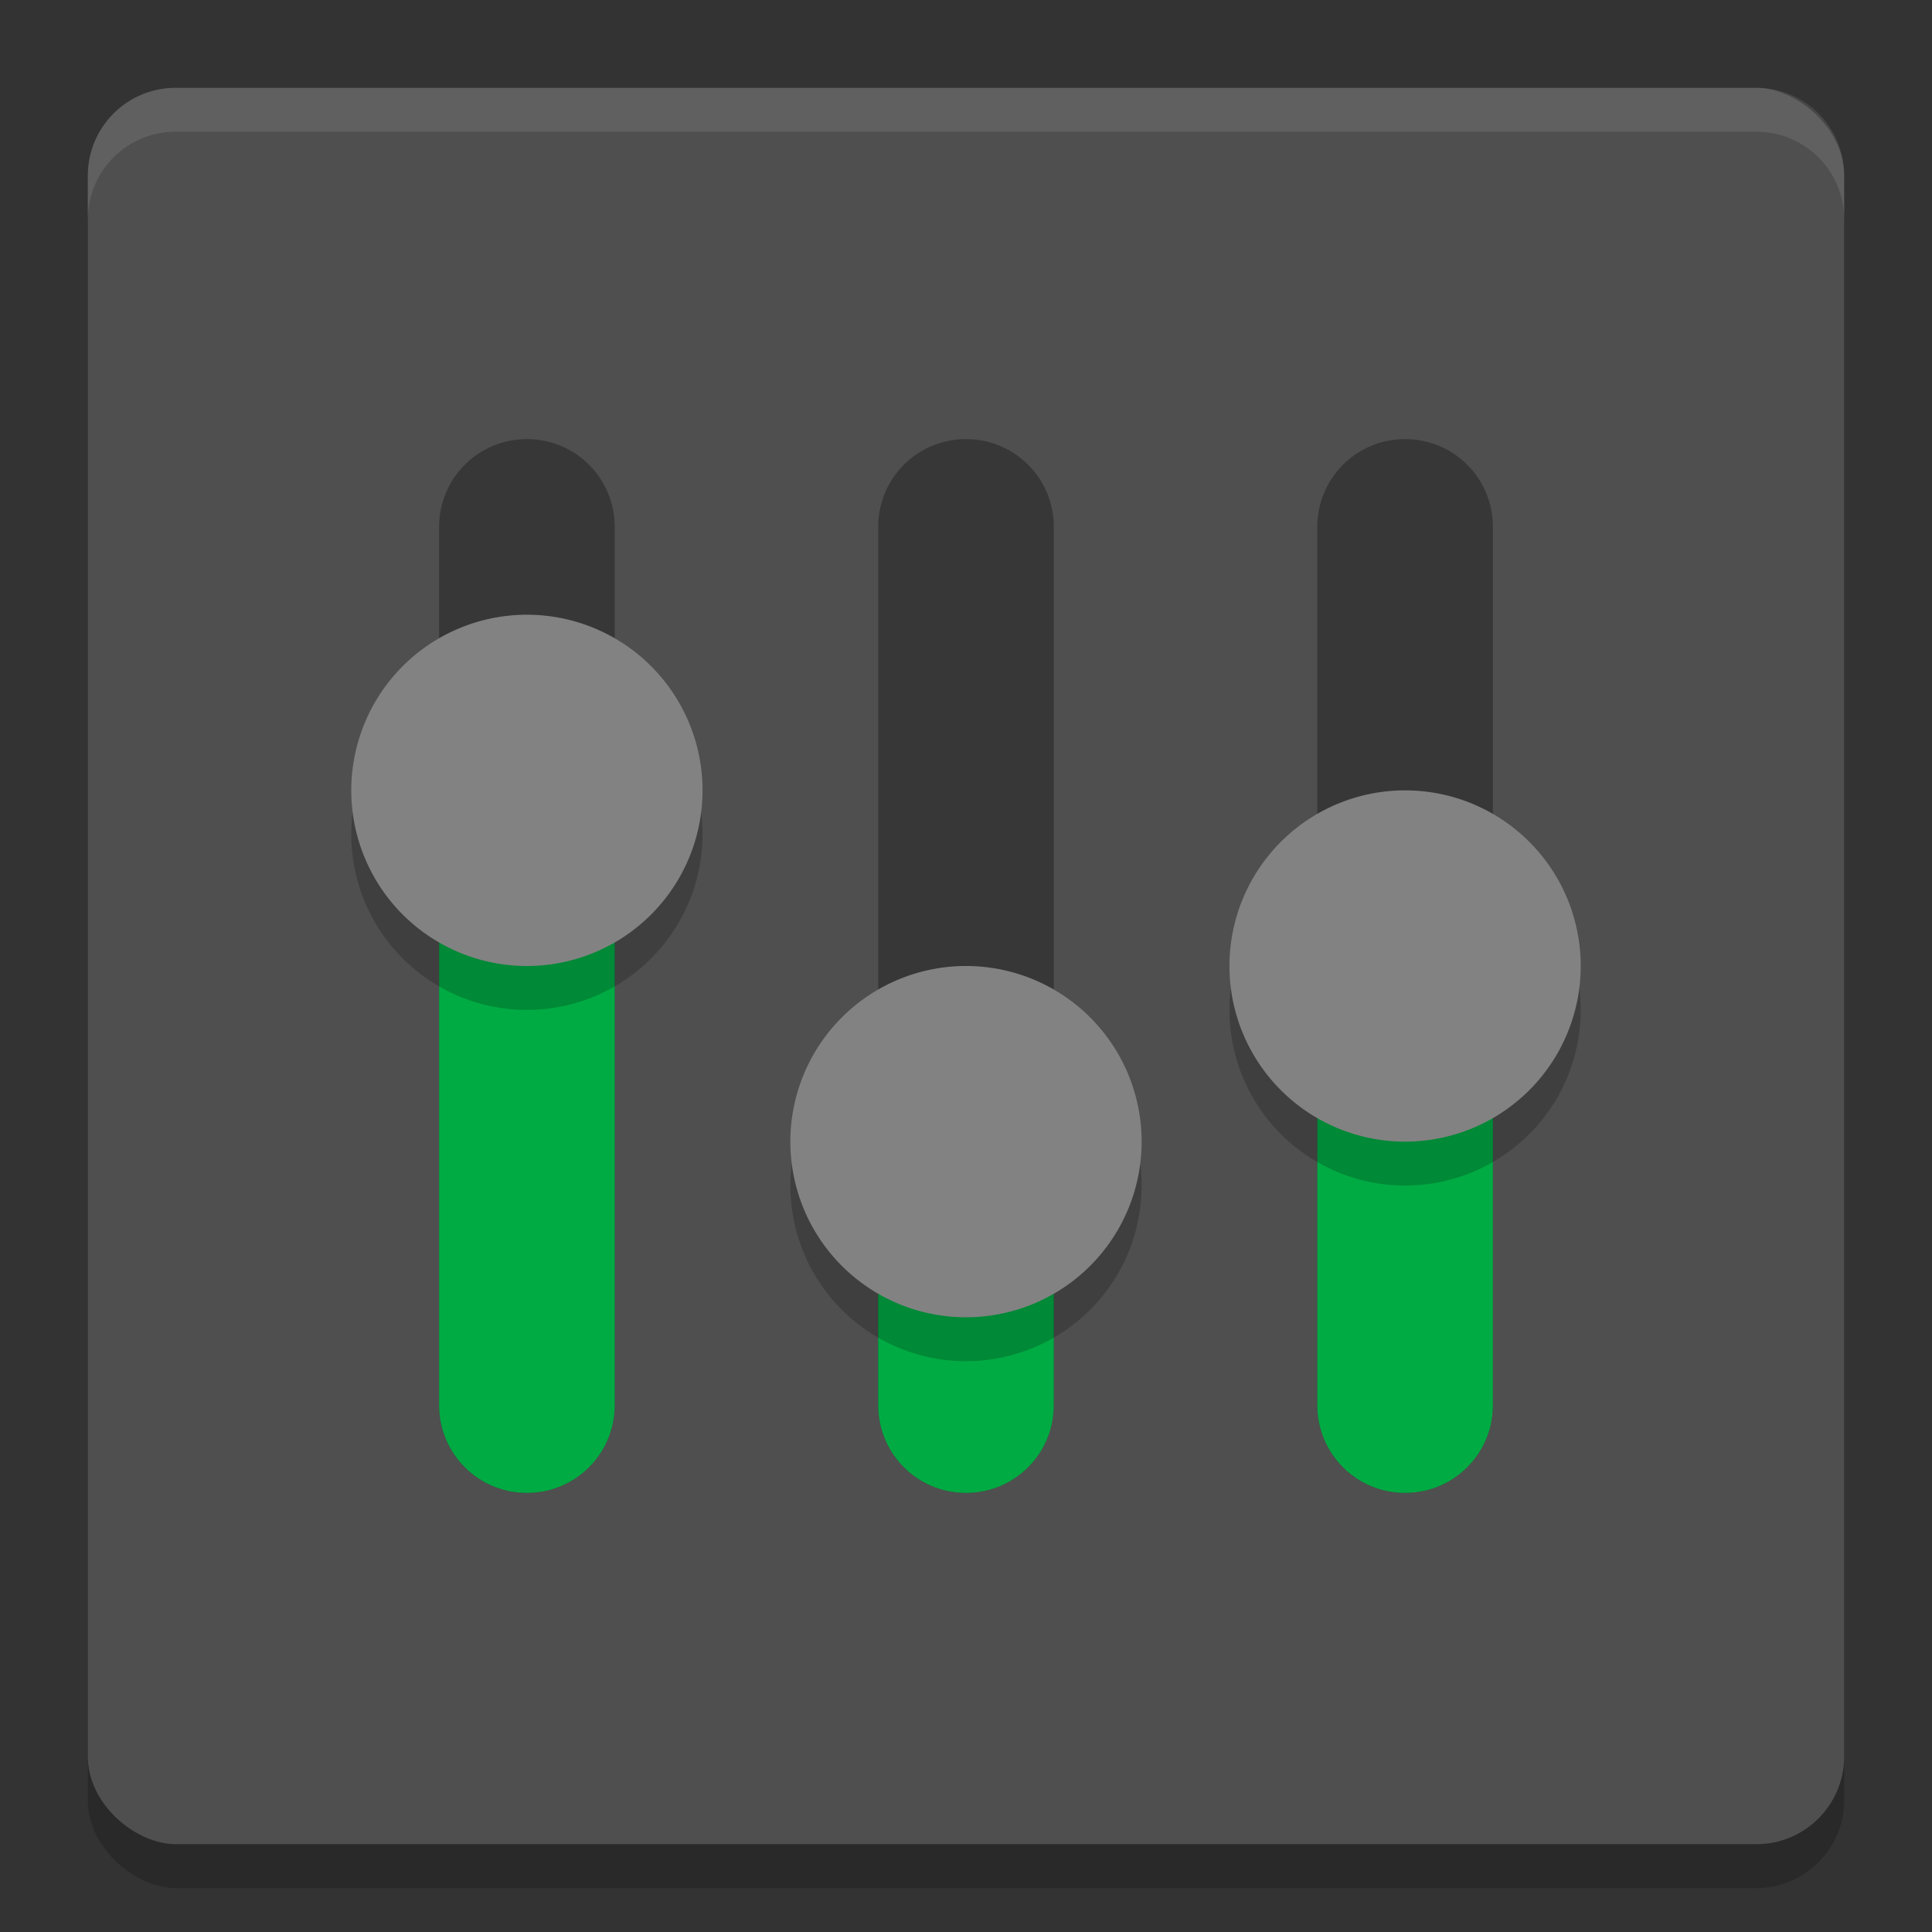 <svg height="22" width="22" xmlns="http://www.w3.org/2000/svg"><rect width="100%" height="100%" fill="#333333" stroke="none"/><g transform="translate(-1 -1)"><rect height="20" opacity=".2" rx="1" transform="matrix(0 -1 -1 0 0 0)" width="20" x="-22.5" y="-22"/><rect fill="#4f4f4f" height="20" rx="1" transform="matrix(0 -1 -1 0 0 0)" width="20" x="-22" y="-22"/><path d="m7 6c-.554 0-1 .446-1 1v10c0 .554.446 1 1 1s1-.446 1-1v-10c0-.554-.446-1-1-1zm5 0c-.554 0-1 .446-1 1v10c0 .554.446 1 1 1s1-.446 1-1v-10c0-.554-.446-1-1-1zm5 0c-.554 0-1 .446-1 1v10c0 .554.446 1 1 1s1-.446 1-1v-10c0-.554-.446-1-1-1z" opacity=".3"/><path d="m7 10c-.554 0-1 .446-1 1v6c0 .554.446 1 1 1s1-.446 1-1v-6c0-.554-.446-1-1-1zm5 4.732c-.554 0-1 .446-1 1v1.268c0 .554.446 1 1 1s1-.446 1-1v-1.268c0-.554-.446-1-1-1zm5-2.732c-.554 0-1 .446-1 1v4c0 .554.446 1 1 1s1-.446 1-1v-4c0-.554-.446-1-1-1z" fill="#00ab43"/><path d="m3 2c-.554 0-1 .446-1 1v .5c0-.554.446-1 1-1h18c .554 0 1 .446 1 1v-.5c0-.554-.446-1-1-1z" fill="#fff" opacity=".1"/><path d="m9 10.5a2 2 0 0 1 -2 2 2 2 0 0 1 -2-2 2 2 0 0 1 2-2 2 2 0 0 1 2 2z" opacity=".2"/><path d="m9 10a2 2 0 0 1 -2 2 2 2 0 0 1 -2-2 2 2 0 0 1 2-2 2 2 0 0 1 2 2z" fill="#828282"/><path d="m14 14.5a2 2 0 0 1 -2 2 2 2 0 0 1 -2-2 2 2 0 0 1 2-2 2 2 0 0 1 2 2z" opacity=".2"/><path d="m14 14a2 2 0 0 1 -2 2 2 2 0 0 1 -2-2 2 2 0 0 1 2-2 2 2 0 0 1 2 2z" fill="#828282"/><path d="m19 12.5a2 2 0 0 1 -2 2 2 2 0 0 1 -2-2 2 2 0 0 1 2-2 2 2 0 0 1 2 2z" opacity=".2"/><path d="m19 12a2 2 0 0 1 -2 2 2 2 0 0 1 -2-2 2 2 0 0 1 2-2 2 2 0 0 1 2 2z" fill="#828282"/></g></svg>